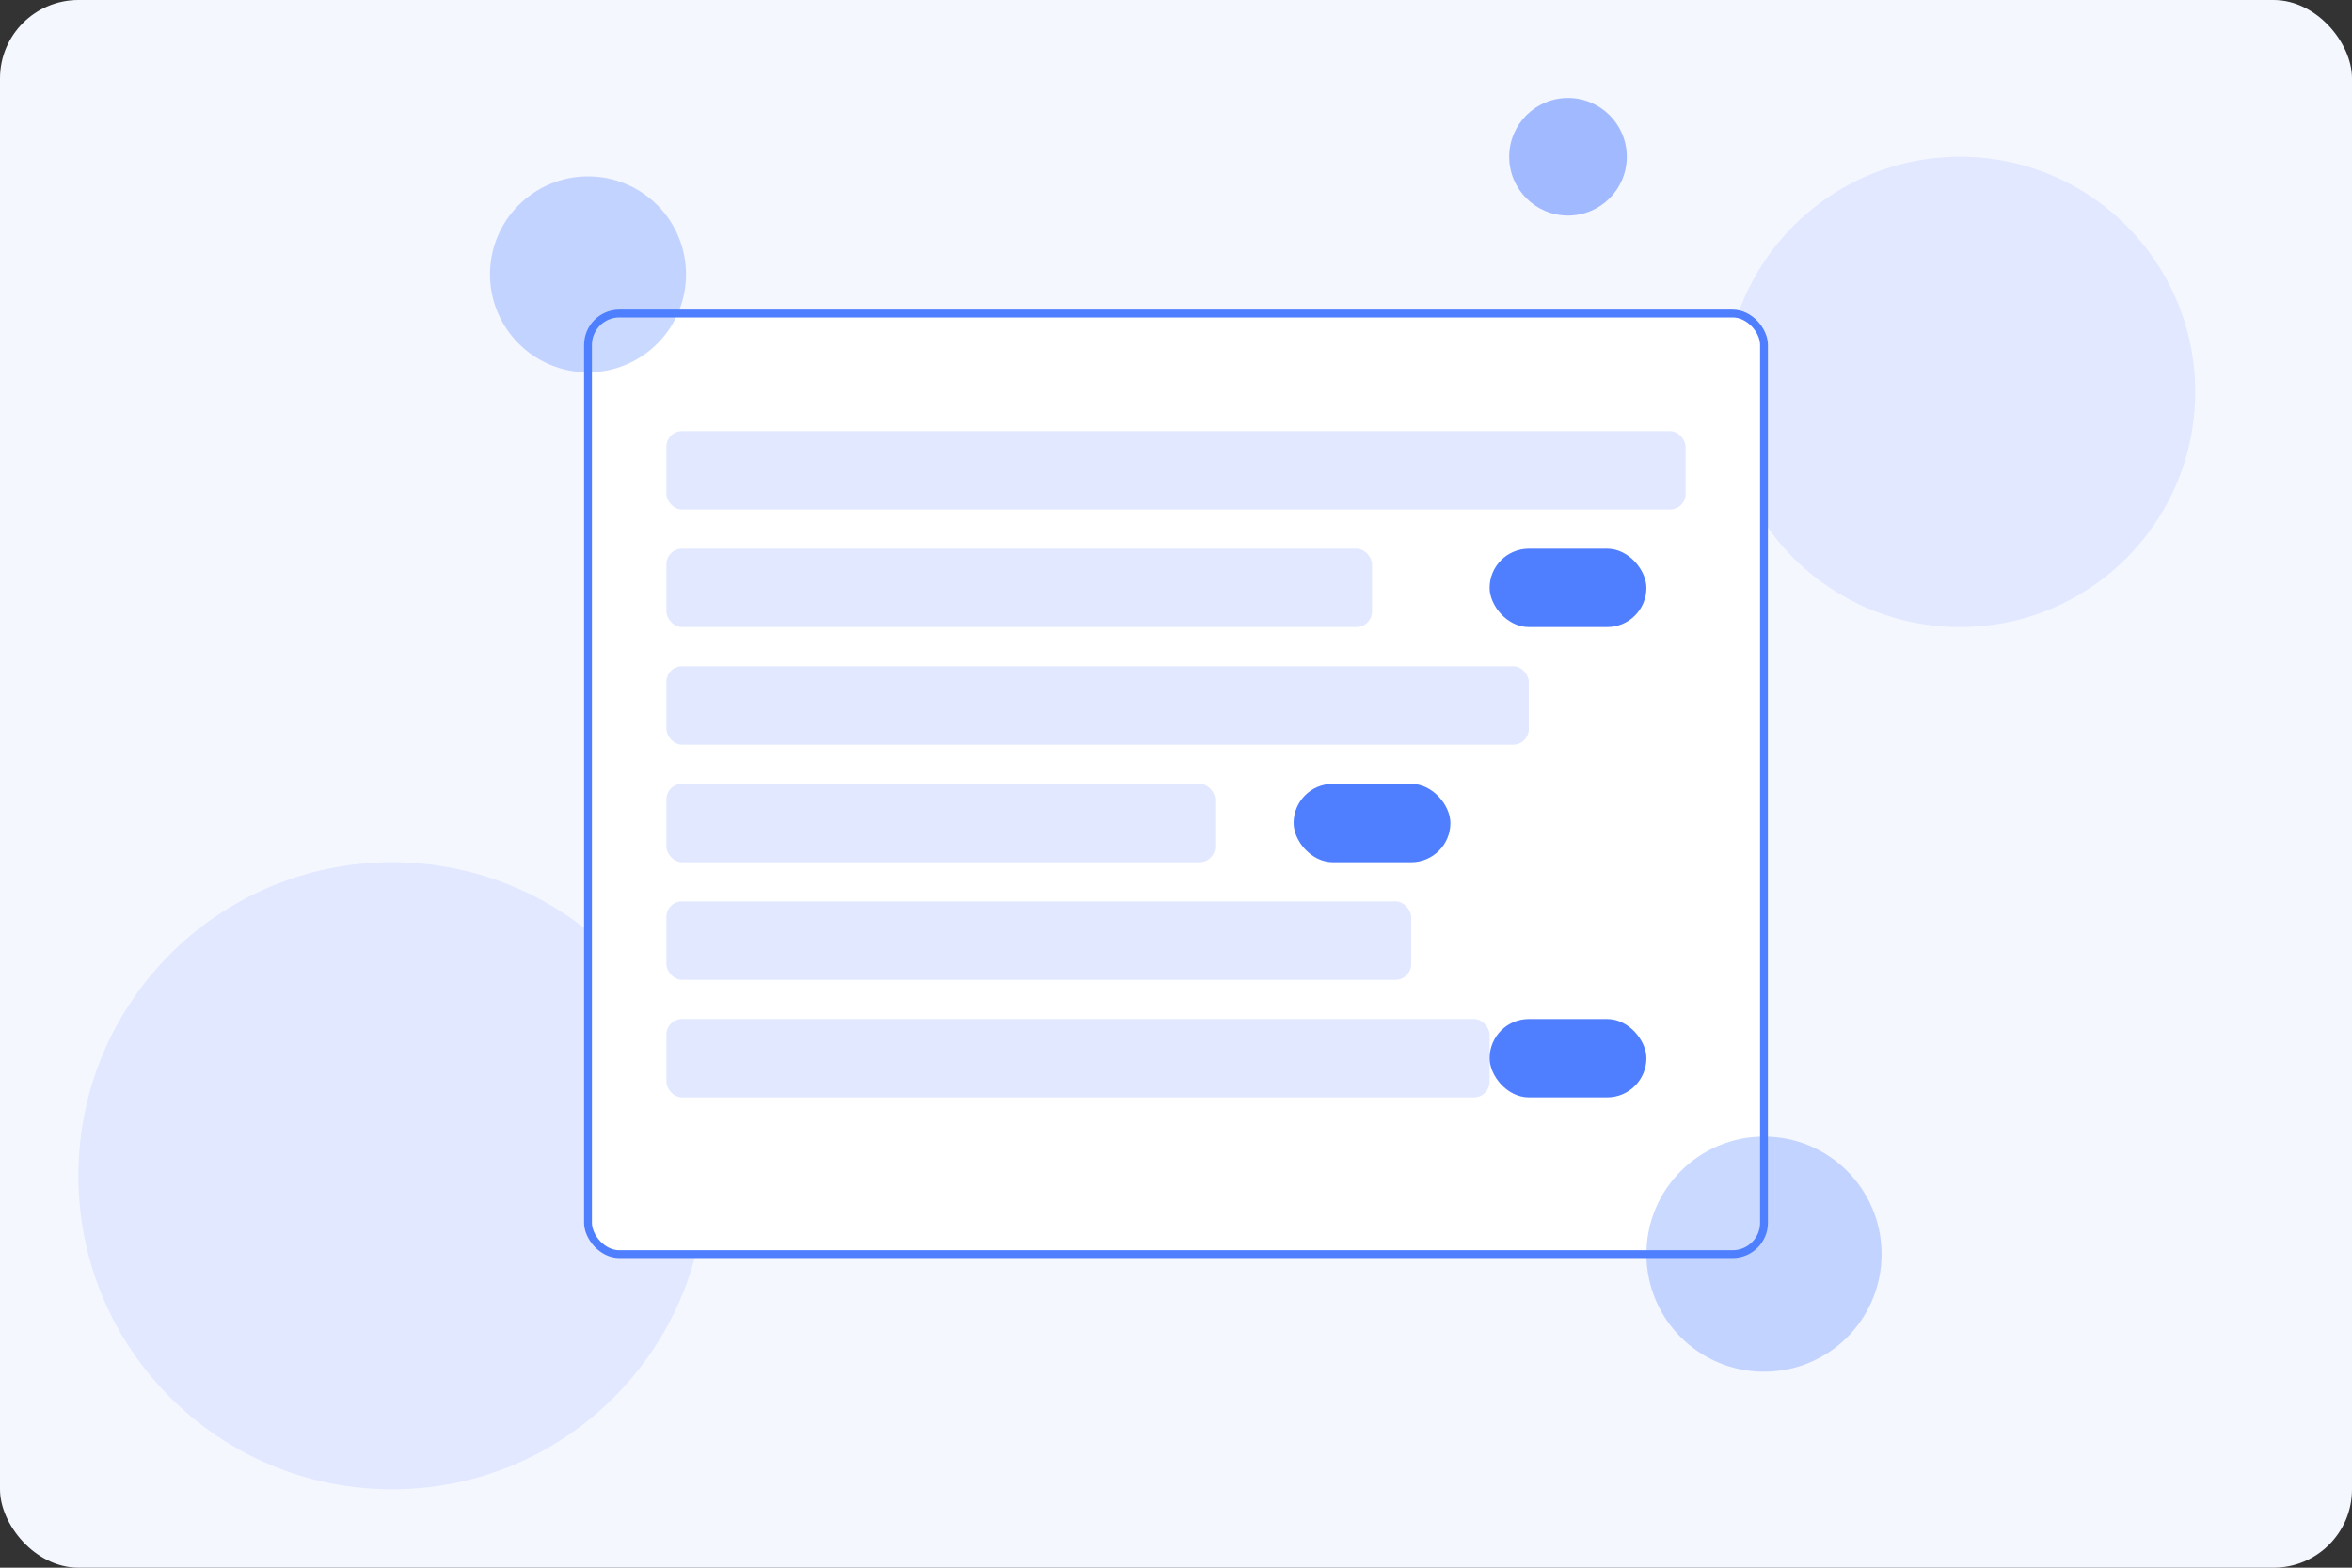<svg width="600" height="400" viewBox="0 0 600 400" fill="none" xmlns="http://www.w3.org/2000/svg">
  <rect x="0" y="0" width="600" height="400" fill="#333333" stroke="none"/>
  <rect width="600" height="400" rx="20" fill="#F5F7FF"/>
  
  <!-- Background elements -->
  <circle cx="100" cy="300" r="80" fill="#E1E8FF"/>
  <circle cx="500" cy="100" r="60" fill="#E1E8FF"/>
  
  <!-- Document elements -->
  <rect x="150" y="80" width="300" height="240" rx="8" fill="white" stroke="#4F7FFF" stroke-width="2"/>
  <rect x="170" y="110" width="260" height="20" rx="4" fill="#E1E8FF"/>
  <rect x="170" y="140" width="180" height="20" rx="4" fill="#E1E8FF"/>
  <rect x="170" y="170" width="220" height="20" rx="4" fill="#E1E8FF"/>
  <rect x="170" y="200" width="140" height="20" rx="4" fill="#E1E8FF"/>
  <rect x="170" y="230" width="190" height="20" rx="4" fill="#E1E8FF"/>
  <rect x="170" y="260" width="210" height="20" rx="4" fill="#E1E8FF"/>
  
  <!-- Tags/Variables -->
  <rect x="380" y="140" width="40" height="20" rx="10" fill="#4F7FFF"/>
  <rect x="330" y="200" width="40" height="20" rx="10" fill="#4F7FFF"/>
  <rect x="380" y="260" width="40" height="20" rx="10" fill="#4F7FFF"/>
  
  <!-- Decorative elements -->
  <circle cx="450" cy="320" r="30" fill="#4F7FFF" fill-opacity="0.3"/>
  <circle cx="150" cy="70" r="25" fill="#4F7FFF" fill-opacity="0.3"/>
  <circle cx="400" cy="40" r="15" fill="#4F7FFF" fill-opacity="0.5"/>
</svg> 